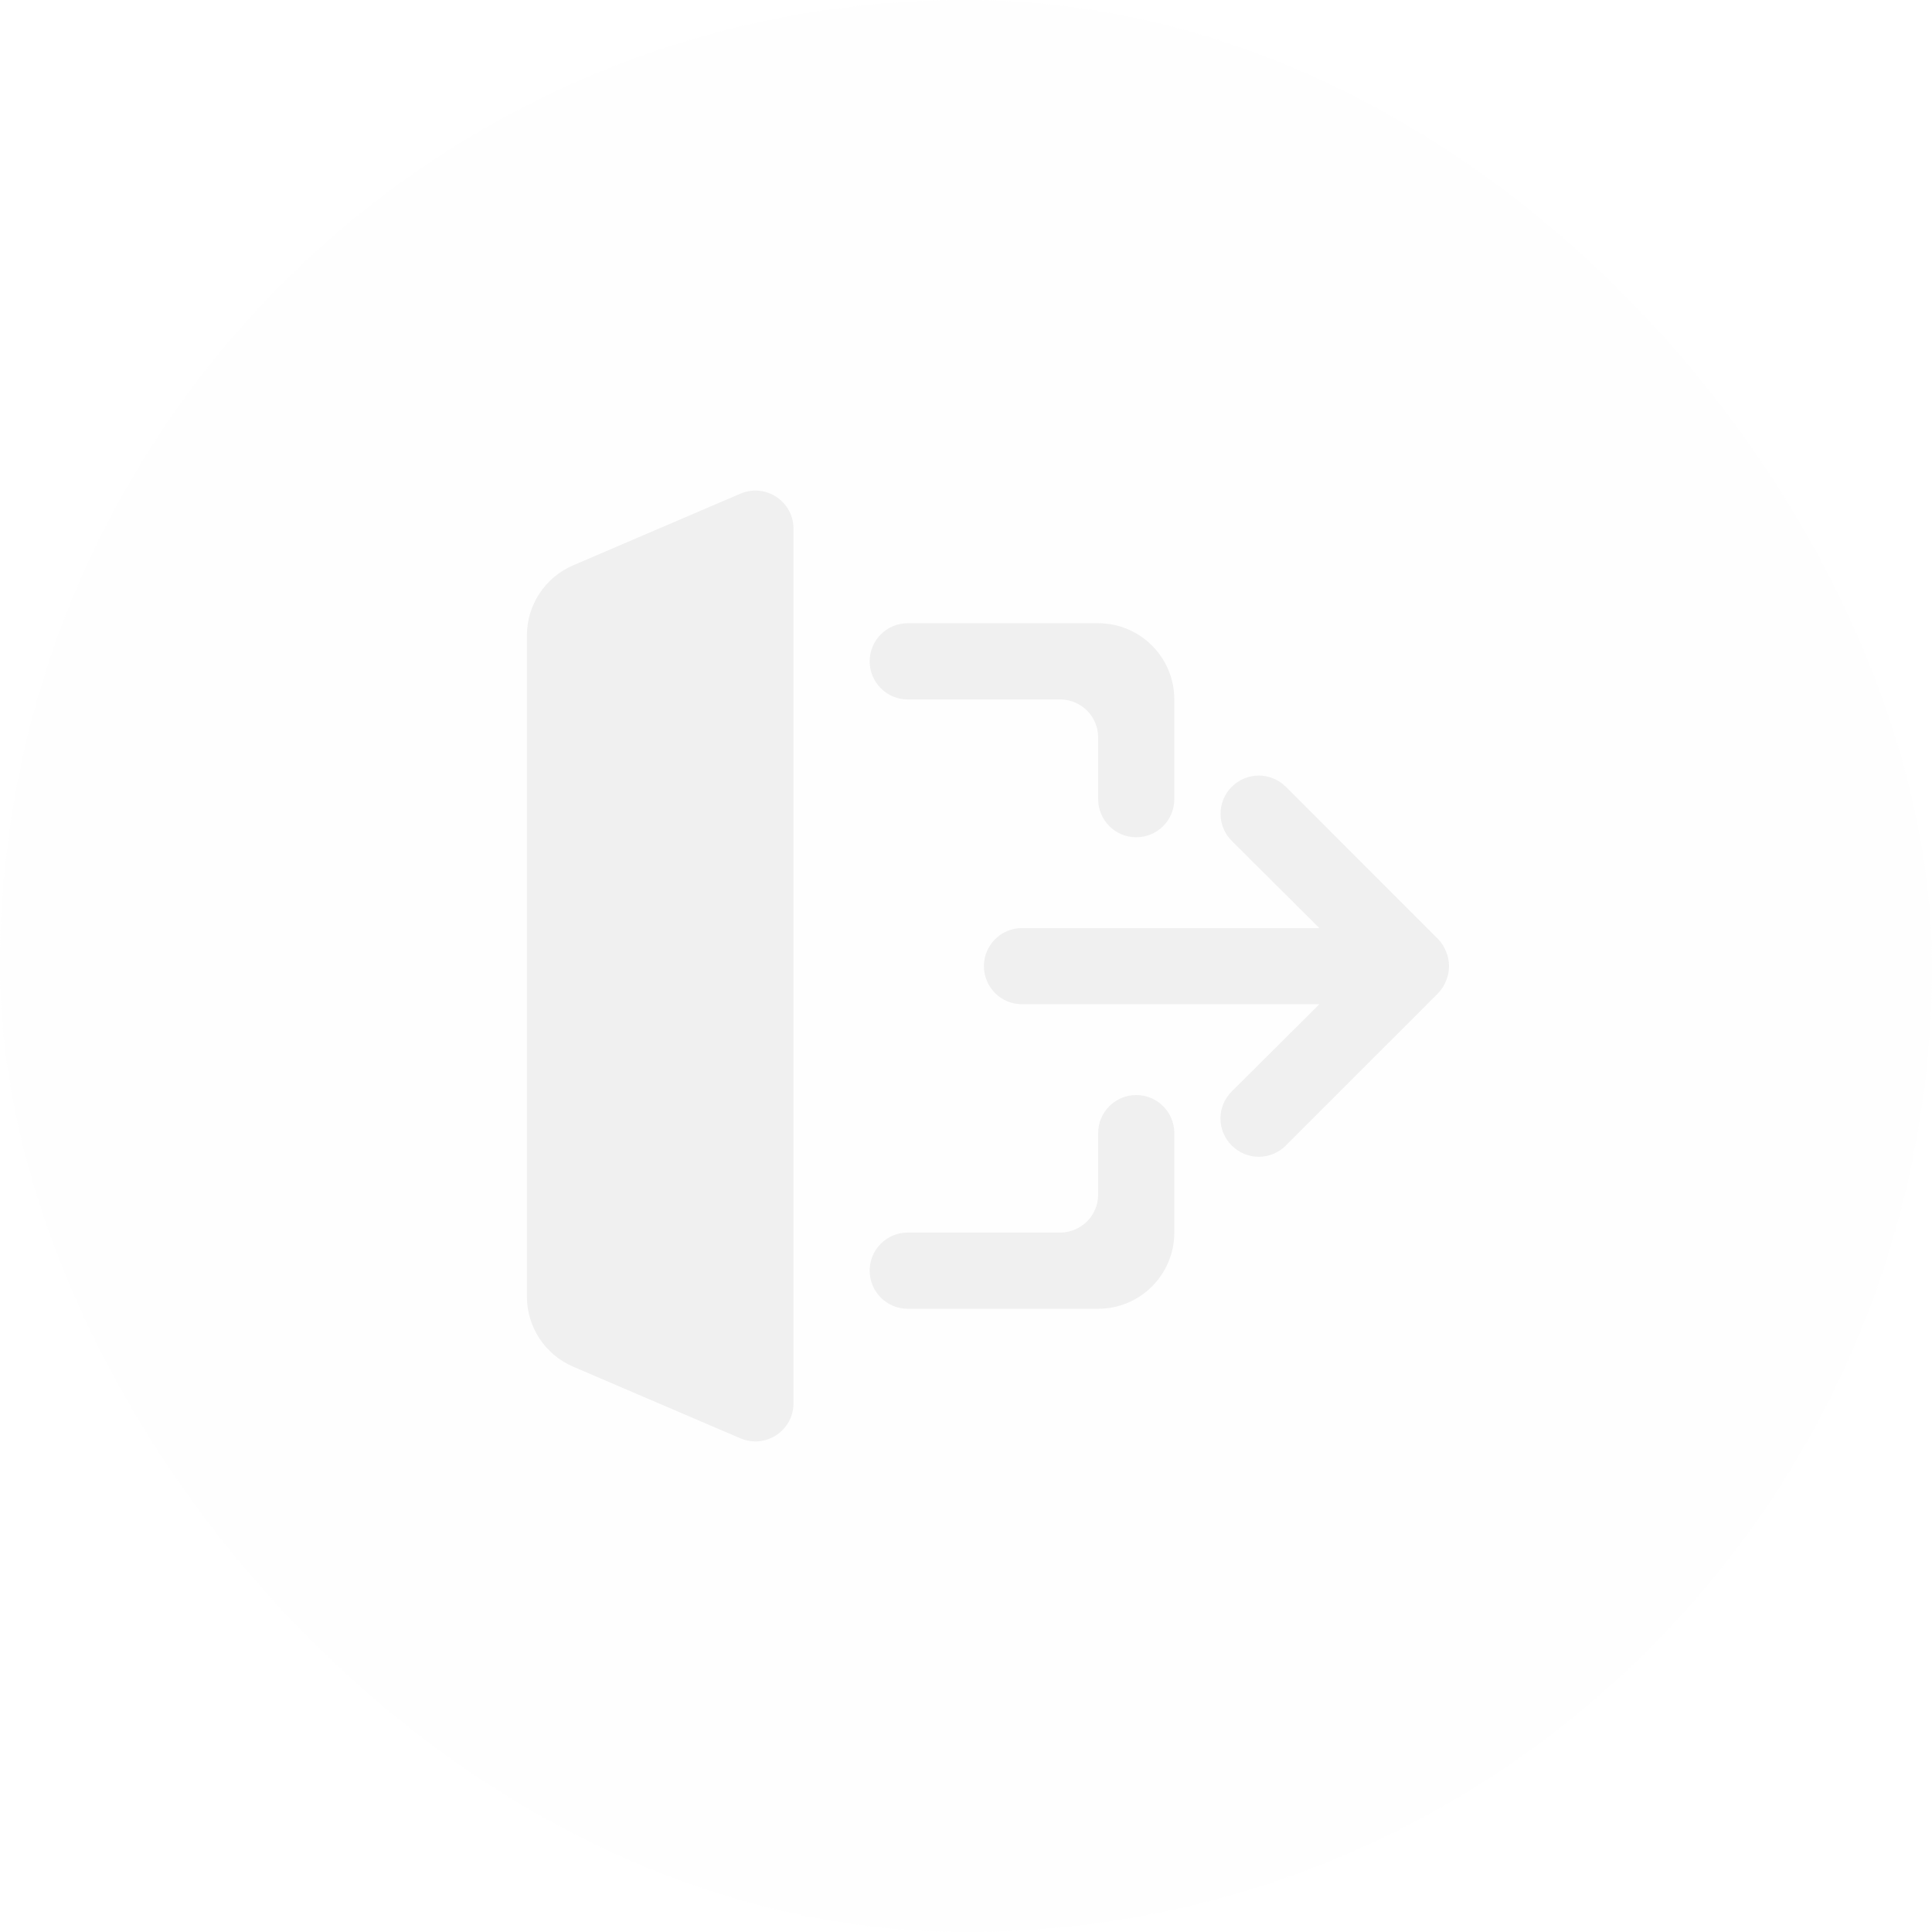 <svg width="44" height="44" viewBox="0 0 44 44" fill="none" xmlns="http://www.w3.org/2000/svg">
<g filter="url(#filter0_b_2458_2380)">
<rect width="44" height="44" rx="22" fill="#F0F0F0" fill-opacity="0.1"/>
<path fill-rule="evenodd" clip-rule="evenodd" d="M12 14.471C12 13.777 12.414 13.149 13.051 12.876L16.862 11.243C17.435 10.998 18.071 11.418 18.071 12.04V31.96C18.071 32.582 17.435 33.002 16.862 32.757L13.051 31.124C12.414 30.85 12 30.223 12 29.529V14.471ZM22.408 22.003C22.408 22.233 22.499 22.454 22.662 22.617C22.825 22.779 23.045 22.871 23.275 22.871H30.047L28.052 24.857C27.971 24.938 27.906 25.034 27.862 25.139C27.818 25.245 27.795 25.358 27.795 25.473C27.795 25.587 27.818 25.701 27.862 25.806C27.906 25.912 27.971 26.008 28.052 26.089C28.133 26.17 28.229 26.234 28.334 26.278C28.44 26.322 28.553 26.345 28.668 26.345C28.782 26.345 28.896 26.322 29.001 26.278C29.107 26.234 29.203 26.17 29.284 26.089L32.753 22.619C32.832 22.537 32.894 22.439 32.935 22.333C33.022 22.122 33.022 21.885 32.935 21.674C32.894 21.567 32.832 21.47 32.753 21.388L29.284 17.918C29.203 17.838 29.107 17.773 29.001 17.73C28.895 17.686 28.782 17.663 28.668 17.663C28.553 17.663 28.44 17.686 28.334 17.73C28.229 17.773 28.133 17.838 28.052 17.918C27.971 17.999 27.907 18.095 27.863 18.201C27.819 18.307 27.797 18.42 27.797 18.534C27.797 18.649 27.819 18.762 27.863 18.867C27.907 18.973 27.971 19.069 28.052 19.15L30.047 21.136H23.275C23.045 21.136 22.825 21.227 22.662 21.39C22.499 21.553 22.408 21.773 22.408 22.003ZM25.01 16.796C25.01 16.317 24.622 15.929 24.142 15.929H20.673C20.194 15.929 19.806 15.54 19.806 15.061C19.806 14.582 20.194 14.194 20.673 14.194H25.01C25.968 14.194 26.744 14.971 26.744 15.929V18.201C26.744 18.68 26.356 19.068 25.877 19.068C25.398 19.068 25.01 18.68 25.01 18.201V16.796ZM25.877 24.939C26.356 24.939 26.744 25.327 26.744 25.806V28.071C26.744 29.029 25.968 29.806 25.01 29.806H20.673C20.194 29.806 19.806 29.418 19.806 28.939C19.806 28.459 20.194 28.071 20.673 28.071H24.142C24.622 28.071 25.01 27.683 25.01 27.204V25.806C25.01 25.327 25.398 24.939 25.877 24.939Z" fill="#F0F0F0"/>
</g>
<defs>
<filter id="filter0_b_2458_2380" x="-18.881" y="-18.881" width="81.763" height="81.763" filterUnits="userSpaceOnUse" color-interpolation-filters="sRGB">
<feFlood flood-opacity="0" result="BackgroundImageFix"/>
<feGaussianBlur in="BackgroundImageFix" stdDeviation="9.441"/>
<feComposite in2="SourceAlpha" operator="in" result="effect1_backgroundBlur_2458_2380"/>
<feBlend mode="normal" in="SourceGraphic" in2="effect1_backgroundBlur_2458_2380" result="shape"/>
</filter>
</defs>
</svg>
